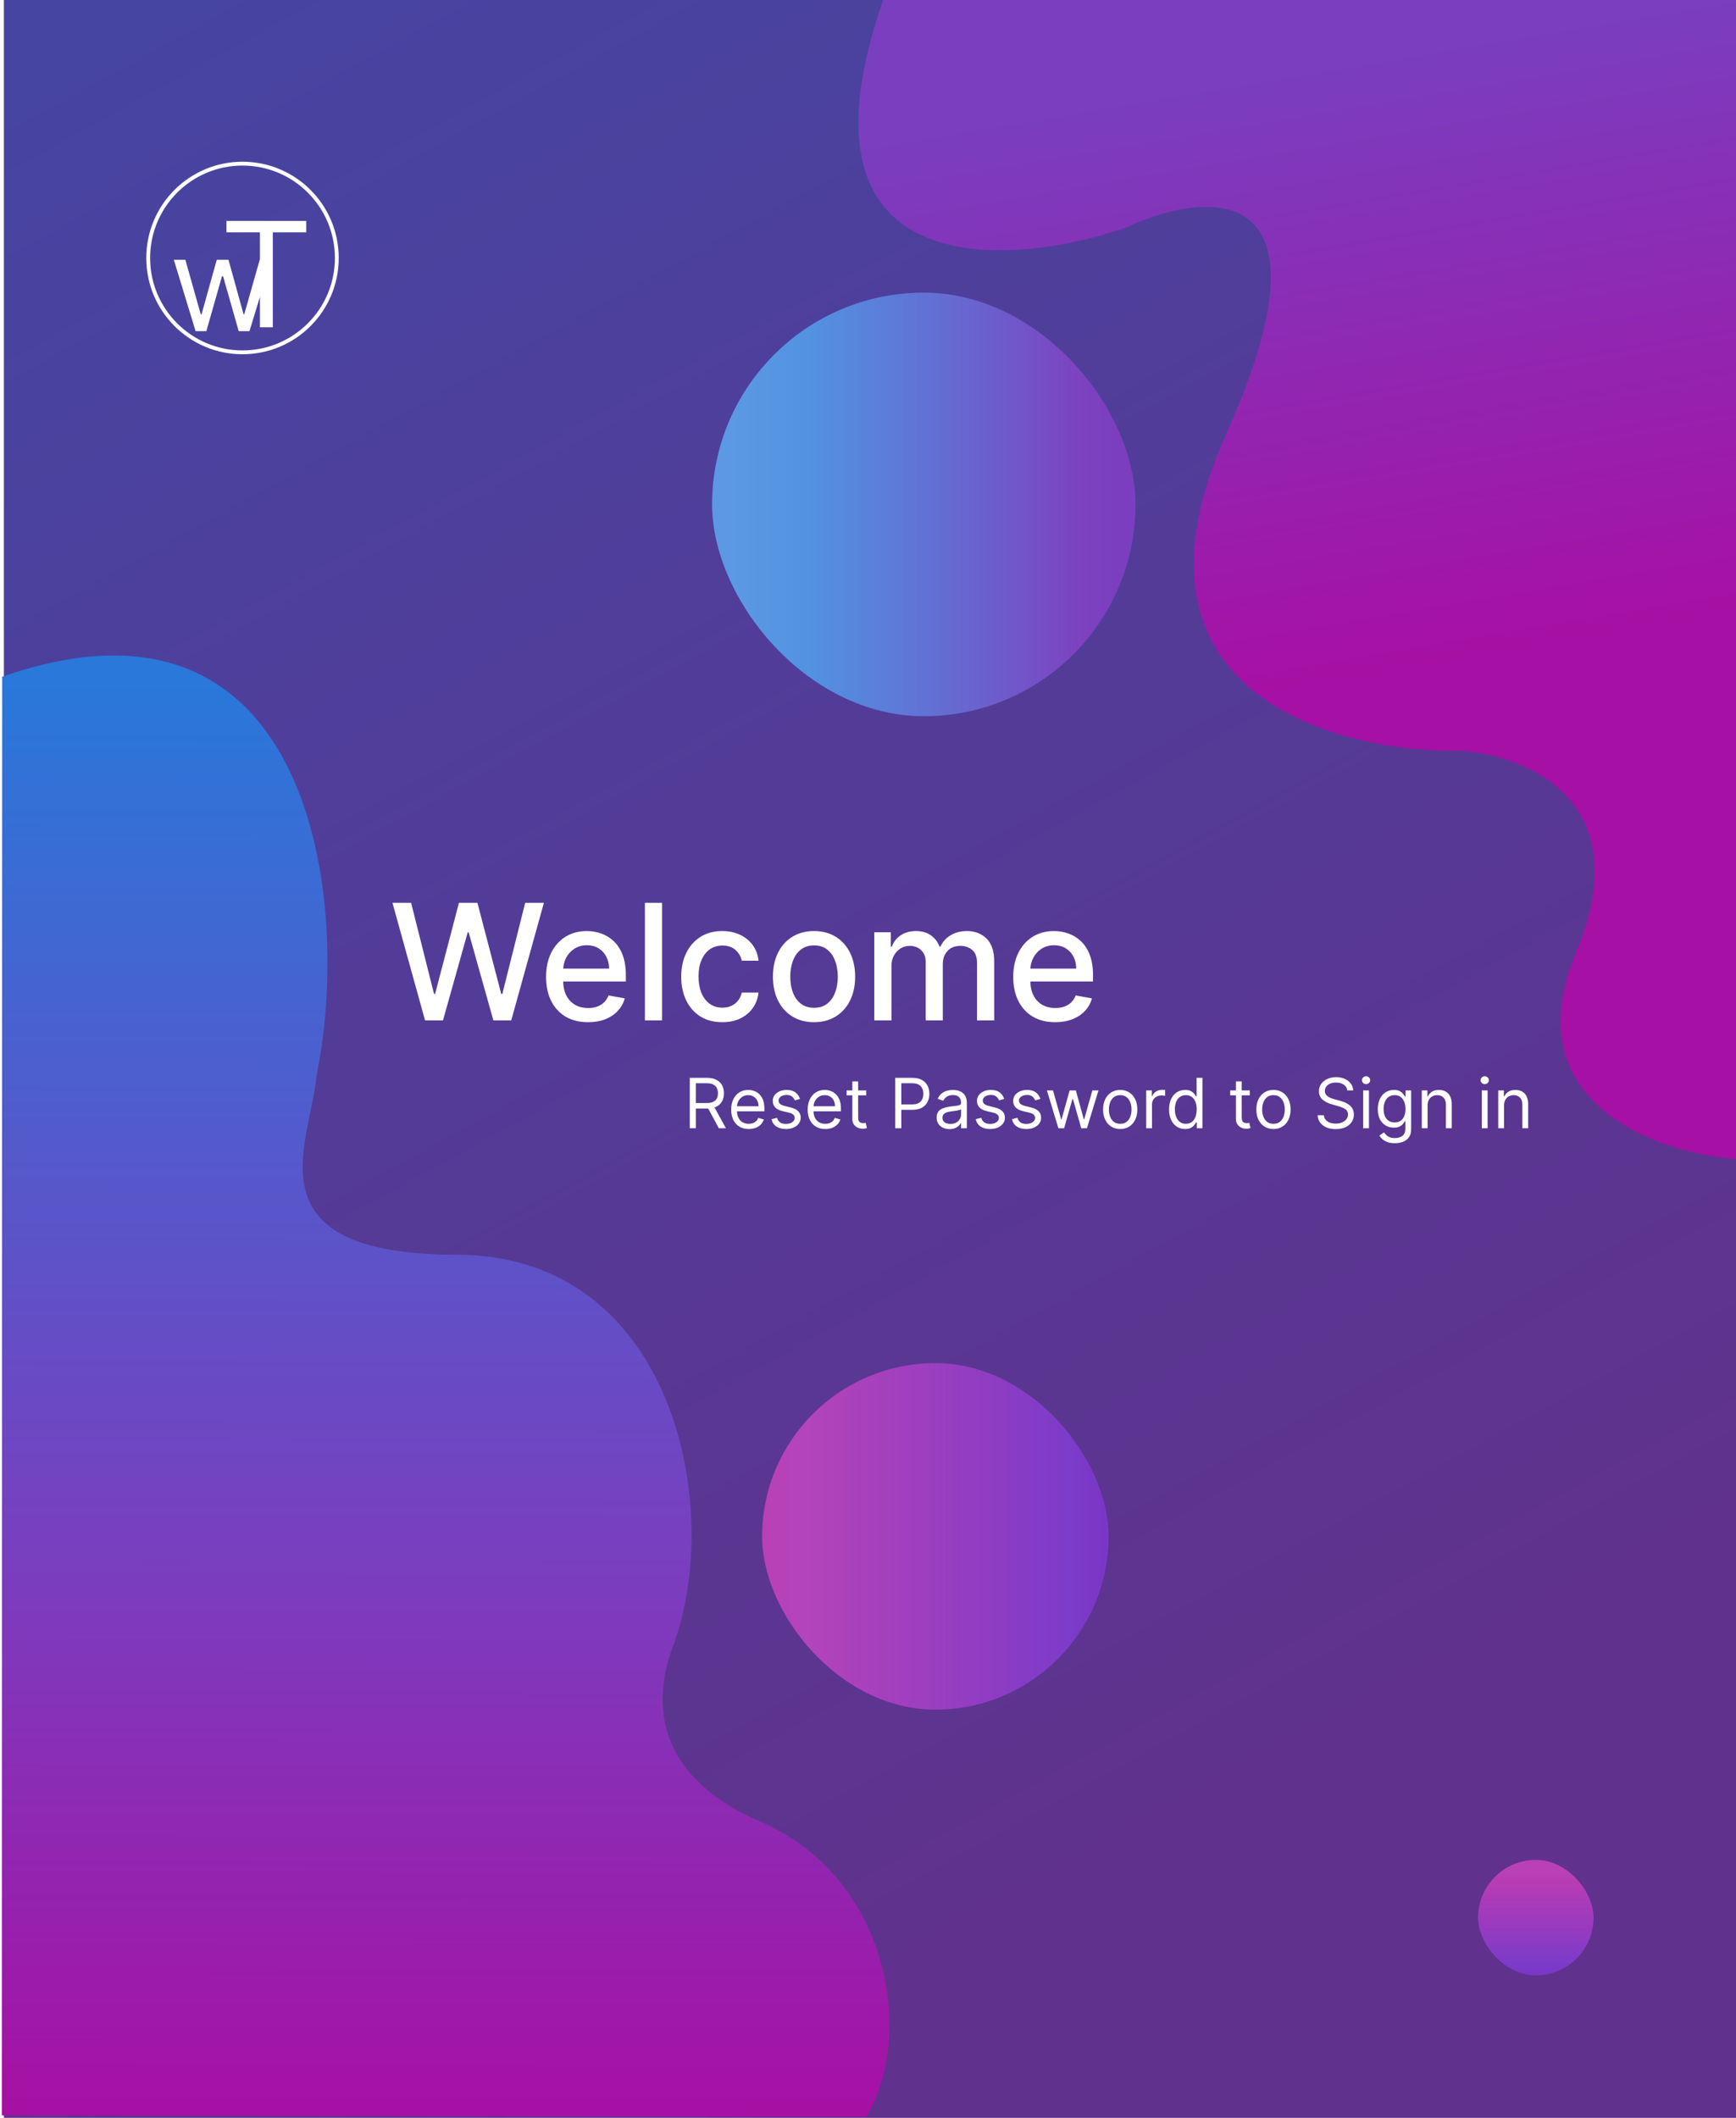 <svg width="451" height="550" viewBox="0 0 451 550" fill="none" xmlns="http://www.w3.org/2000/svg">
<path d="M1 0H451V550H1V0Z" fill="url(#paint0_linear_0_1)" fill-opacity="0.95"/>
<path d="M451 0H229.437C203.83 73.305 260.779 69.967 292.455 59.135C313.627 49.19 348.471 46.029 318.462 112.942C288.454 179.854 346.637 195.517 379.48 194.984C396.318 196.05 425.893 207.983 409.488 247.193C393.083 286.403 430.327 299.402 451 301V0Z" fill="url(#paint1_linear_0_1)"/>
<path d="M0.472 549.366L0.565 175.741C81.741 147.467 91.422 235.082 82.259 279.08C80.842 296.76 63.763 325.753 118.676 325.849C175.041 325.948 188.2 391.704 174.863 427.431C171.923 435.306 164.962 458.91 197.422 473.022C232.046 488.074 237.346 529.914 225.008 549.759L0.472 549.366Z" fill="url(#paint2_linear_0_1)"/>
<path d="M38.5 67C38.5 53.469 49.469 42.5 63 42.5C76.531 42.5 87.5 53.469 87.5 67C87.5 80.531 76.531 91.5 63 91.5C49.469 91.5 38.5 80.531 38.5 67Z" stroke="white"/>
<g filter="url(#filter0_d_0_1)">
<path d="M50.81 81L45.159 62.455H48.153L52.162 76.653H52.355L56.315 62.455H59.358L63.27 76.605H63.463L67.472 62.455H70.466L64.815 81H62.014L57.957 66.753H57.668L53.611 81H50.81Z" fill="white"/>
</g>
<g filter="url(#filter1_d_0_1)">
<path d="M58.835 56.332V53.364H79.562V56.332H70.872V81H67.526V56.332H58.835Z" fill="white"/>
</g>
<rect x="185" y="76" width="110" height="110" rx="55" fill="url(#paint3_linear_0_1)"/>
<rect x="185" y="76" width="110" height="110" rx="55" fill="url(#paint4_linear_0_1)" fill-opacity="0.24"/>
<rect x="384" y="483" width="30" height="30" rx="15" fill="url(#paint5_linear_0_1)"/>
<rect x="384" y="483" width="30" height="30" rx="15" fill="url(#paint6_linear_0_1)" fill-opacity="0.2"/>
<path d="M110.428 265L101.957 234.455H106.804L112.755 258.109H113.039L119.228 234.455H124.031L130.22 258.124H130.504L136.44 234.455H141.302L132.816 265H128.177L121.749 242.121H121.51L115.082 265H110.428ZM152.764 265.462C150.507 265.462 148.563 264.98 146.932 264.016C145.312 263.041 144.059 261.674 143.174 259.914C142.299 258.144 141.861 256.071 141.861 253.695C141.861 251.348 142.299 249.28 143.174 247.49C144.059 245.7 145.292 244.303 146.873 243.299C148.464 242.295 150.323 241.793 152.451 241.793C153.743 241.793 154.996 242.006 156.209 242.434C157.422 242.862 158.511 243.533 159.476 244.447C160.44 245.362 161.201 246.55 161.758 248.012C162.314 249.464 162.593 251.229 162.593 253.307V254.888H144.382V251.547H158.223C158.223 250.374 157.984 249.335 157.507 248.43C157.03 247.515 156.358 246.794 155.493 246.267C154.638 245.74 153.634 245.477 152.481 245.477C151.228 245.477 150.134 245.785 149.199 246.401C148.275 247.008 147.559 247.803 147.052 248.788C146.555 249.762 146.306 250.821 146.306 251.964V254.575C146.306 256.106 146.574 257.408 147.111 258.482C147.658 259.556 148.419 260.376 149.393 260.943C150.368 261.5 151.506 261.778 152.809 261.778C153.654 261.778 154.425 261.659 155.121 261.42C155.817 261.172 156.418 260.804 156.925 260.317C157.432 259.83 157.82 259.228 158.089 258.512L162.309 259.273C161.971 260.516 161.365 261.604 160.49 262.539C159.625 263.464 158.536 264.185 157.224 264.702C155.921 265.209 154.434 265.462 152.764 265.462ZM172 234.455V265H167.541V234.455H172ZM187.65 265.462C185.432 265.462 183.523 264.96 181.922 263.956C180.331 262.942 179.108 261.545 178.253 259.765C177.398 257.985 176.971 255.947 176.971 253.65C176.971 251.323 177.408 249.27 178.283 247.49C179.158 245.7 180.391 244.303 181.982 243.299C183.573 242.295 185.447 241.793 187.605 241.793C189.345 241.793 190.896 242.116 192.258 242.762C193.621 243.398 194.719 244.293 195.555 245.447C196.4 246.6 196.902 247.947 197.061 249.489H192.721C192.482 248.415 191.935 247.49 191.08 246.714C190.235 245.939 189.101 245.551 187.68 245.551C186.437 245.551 185.348 245.879 184.413 246.536C183.488 247.182 182.768 248.107 182.251 249.31C181.733 250.503 181.475 251.915 181.475 253.545C181.475 255.216 181.729 256.658 182.236 257.871C182.743 259.084 183.459 260.023 184.383 260.69C185.318 261.356 186.417 261.689 187.68 261.689C188.525 261.689 189.29 261.535 189.976 261.227C190.672 260.908 191.254 260.456 191.721 259.869C192.199 259.283 192.532 258.577 192.721 257.751H197.061C196.902 259.233 196.42 260.555 195.614 261.719C194.809 262.882 193.73 263.797 192.378 264.463C191.035 265.129 189.459 265.462 187.65 265.462ZM211.48 265.462C209.332 265.462 207.458 264.97 205.857 263.986C204.256 263.001 203.013 261.624 202.128 259.854C201.243 258.085 200.801 256.016 200.801 253.65C200.801 251.273 201.243 249.195 202.128 247.415C203.013 245.636 204.256 244.254 205.857 243.269C207.458 242.285 209.332 241.793 211.48 241.793C213.627 241.793 215.502 242.285 217.103 243.269C218.703 244.254 219.946 245.636 220.831 247.415C221.716 249.195 222.159 251.273 222.159 253.65C222.159 256.016 221.716 258.085 220.831 259.854C219.946 261.624 218.703 263.001 217.103 263.986C215.502 264.97 213.627 265.462 211.48 265.462ZM211.495 261.719C212.887 261.719 214.04 261.351 214.955 260.615C215.87 259.879 216.546 258.9 216.983 257.677C217.431 256.454 217.654 255.107 217.654 253.635C217.654 252.173 217.431 250.831 216.983 249.608C216.546 248.375 215.87 247.386 214.955 246.64C214.04 245.894 212.887 245.521 211.495 245.521C210.093 245.521 208.929 245.894 208.005 246.64C207.09 247.386 206.409 248.375 205.961 249.608C205.524 250.831 205.305 252.173 205.305 253.635C205.305 255.107 205.524 256.454 205.961 257.677C206.409 258.9 207.09 259.879 208.005 260.615C208.929 261.351 210.093 261.719 211.495 261.719ZM227.137 265V242.091H231.417V245.82H231.7C232.178 244.557 232.958 243.572 234.042 242.866C235.126 242.151 236.423 241.793 237.935 241.793C239.466 241.793 240.749 242.151 241.783 242.866C242.827 243.582 243.597 244.567 244.095 245.82H244.333C244.88 244.597 245.75 243.622 246.943 242.896C248.137 242.161 249.558 241.793 251.209 241.793C253.287 241.793 254.982 242.444 256.295 243.746C257.617 245.049 258.279 247.013 258.279 249.638V265H253.819V250.055C253.819 248.504 253.396 247.381 252.551 246.685C251.706 245.989 250.697 245.641 249.524 245.641C248.072 245.641 246.943 246.088 246.138 246.983C245.333 247.868 244.93 249.006 244.93 250.398V265H240.485V249.772C240.485 248.529 240.097 247.53 239.322 246.774C238.546 246.018 237.537 245.641 236.294 245.641C235.449 245.641 234.669 245.864 233.953 246.312C233.247 246.749 232.675 247.361 232.237 248.146C231.81 248.932 231.596 249.842 231.596 250.876V265H227.137ZM274.129 265.462C271.872 265.462 269.928 264.98 268.298 264.016C266.677 263.041 265.424 261.674 264.539 259.914C263.664 258.144 263.227 256.071 263.227 253.695C263.227 251.348 263.664 249.28 264.539 247.49C265.424 245.7 266.657 244.303 268.238 243.299C269.829 242.295 271.688 241.793 273.816 241.793C275.109 241.793 276.362 242.006 277.575 242.434C278.788 242.862 279.876 243.533 280.841 244.447C281.805 245.362 282.566 246.55 283.123 248.012C283.68 249.464 283.958 251.229 283.958 253.307V254.888H265.747V251.547H279.588C279.588 250.374 279.349 249.335 278.872 248.43C278.395 247.515 277.724 246.794 276.859 246.267C276.004 245.74 274.999 245.477 273.846 245.477C272.593 245.477 271.499 245.785 270.565 246.401C269.64 247.008 268.924 247.803 268.417 248.788C267.92 249.762 267.671 250.821 267.671 251.964V254.575C267.671 256.106 267.94 257.408 268.477 258.482C269.023 259.556 269.784 260.376 270.759 260.943C271.733 261.5 272.871 261.778 274.174 261.778C275.019 261.778 275.79 261.659 276.486 261.42C277.182 261.172 277.783 260.804 278.29 260.317C278.798 259.83 279.185 259.228 279.454 258.512L283.675 259.273C283.337 260.516 282.73 261.604 281.855 262.539C280.99 263.464 279.901 264.185 278.589 264.702C277.286 265.209 275.8 265.462 274.129 265.462Z" fill="white"/>
<path d="M179.203 293V279.909H183.627C184.649 279.909 185.489 280.084 186.145 280.433C186.801 280.778 187.287 281.254 187.603 281.859C187.918 282.464 188.076 283.152 188.076 283.923C188.076 284.695 187.918 285.379 187.603 285.975C187.287 286.572 186.804 287.04 186.152 287.381C185.5 287.718 184.666 287.886 183.652 287.886H180.073V286.455H183.601C184.3 286.455 184.862 286.352 185.289 286.148C185.719 285.943 186.03 285.653 186.222 285.278C186.418 284.899 186.516 284.447 186.516 283.923C186.516 283.399 186.418 282.941 186.222 282.549C186.026 282.157 185.713 281.854 185.282 281.641C184.852 281.424 184.283 281.315 183.576 281.315H180.789V293H179.203ZM185.365 287.119L188.587 293H186.746L183.576 287.119H185.365ZM194.524 293.205C193.578 293.205 192.761 292.996 192.075 292.578C191.394 292.156 190.867 291.568 190.497 290.814C190.13 290.055 189.947 289.173 189.947 288.168C189.947 287.162 190.13 286.276 190.497 285.509C190.867 284.737 191.383 284.136 192.043 283.706C192.708 283.271 193.484 283.054 194.37 283.054C194.881 283.054 195.386 283.139 195.885 283.31C196.384 283.48 196.837 283.757 197.247 284.141C197.656 284.52 197.982 285.023 198.225 285.649C198.467 286.276 198.589 287.047 198.589 287.963V288.602H191.021V287.298H197.055C197.055 286.744 196.944 286.25 196.722 285.815C196.505 285.381 196.194 285.038 195.789 284.786C195.389 284.535 194.916 284.409 194.37 284.409C193.769 284.409 193.249 284.558 192.81 284.857C192.376 285.151 192.041 285.534 191.807 286.007C191.573 286.48 191.455 286.987 191.455 287.528V288.398C191.455 289.139 191.583 289.768 191.839 290.283C192.099 290.795 192.459 291.185 192.919 291.453C193.379 291.717 193.914 291.849 194.524 291.849C194.92 291.849 195.278 291.794 195.597 291.683C195.921 291.568 196.2 291.398 196.435 291.172C196.669 290.942 196.85 290.656 196.978 290.315L198.435 290.724C198.282 291.219 198.024 291.653 197.662 292.028C197.3 292.399 196.852 292.689 196.32 292.898C195.787 293.102 195.188 293.205 194.524 293.205ZM207.838 285.381L206.483 285.764C206.398 285.538 206.272 285.319 206.106 285.106C205.944 284.888 205.722 284.71 205.441 284.569C205.16 284.428 204.8 284.358 204.361 284.358C203.76 284.358 203.259 284.496 202.859 284.773C202.462 285.046 202.264 285.393 202.264 285.815C202.264 286.19 202.401 286.487 202.673 286.704C202.946 286.921 203.372 287.102 203.952 287.247L205.409 287.605C206.287 287.818 206.941 288.144 207.372 288.583C207.802 289.018 208.017 289.578 208.017 290.264C208.017 290.827 207.855 291.33 207.531 291.773C207.212 292.216 206.764 292.565 206.189 292.821C205.614 293.077 204.945 293.205 204.182 293.205C203.18 293.205 202.352 292.987 201.695 292.553C201.039 292.118 200.624 291.483 200.449 290.648L201.881 290.29C202.017 290.818 202.275 291.214 202.654 291.479C203.038 291.743 203.538 291.875 204.156 291.875C204.859 291.875 205.418 291.726 205.831 291.428C206.249 291.125 206.457 290.763 206.457 290.341C206.457 290 206.338 289.714 206.1 289.484C205.861 289.25 205.494 289.075 205 288.96L203.364 288.577C202.465 288.364 201.804 288.033 201.382 287.586C200.965 287.134 200.756 286.57 200.756 285.892C200.756 285.338 200.911 284.848 201.222 284.422C201.538 283.996 201.966 283.661 202.507 283.418C203.053 283.175 203.671 283.054 204.361 283.054C205.332 283.054 206.095 283.267 206.649 283.693C207.207 284.119 207.604 284.682 207.838 285.381ZM214.404 293.205C213.458 293.205 212.642 292.996 211.956 292.578C211.274 292.156 210.748 291.568 210.377 290.814C210.011 290.055 209.828 289.173 209.828 288.168C209.828 287.162 210.011 286.276 210.377 285.509C210.748 284.737 211.264 284.136 211.924 283.706C212.589 283.271 213.365 283.054 214.251 283.054C214.762 283.054 215.267 283.139 215.766 283.31C216.264 283.48 216.718 283.757 217.127 284.141C217.536 284.52 217.862 285.023 218.105 285.649C218.348 286.276 218.47 287.047 218.47 287.963V288.602H210.902V287.298H216.936C216.936 286.744 216.825 286.25 216.603 285.815C216.386 285.381 216.075 285.038 215.67 284.786C215.269 284.535 214.796 284.409 214.251 284.409C213.65 284.409 213.13 284.558 212.691 284.857C212.257 285.151 211.922 285.534 211.688 286.007C211.453 286.48 211.336 286.987 211.336 287.528V288.398C211.336 289.139 211.464 289.768 211.72 290.283C211.98 290.795 212.34 291.185 212.8 291.453C213.26 291.717 213.795 291.849 214.404 291.849C214.801 291.849 215.159 291.794 215.478 291.683C215.802 291.568 216.081 291.398 216.316 291.172C216.55 290.942 216.731 290.656 216.859 290.315L218.316 290.724C218.163 291.219 217.905 291.653 217.543 292.028C217.181 292.399 216.733 292.689 216.201 292.898C215.668 293.102 215.069 293.205 214.404 293.205ZM225.034 283.182V284.46H219.946V283.182H225.034ZM221.429 280.83H222.938V290.188C222.938 290.614 223 290.933 223.123 291.146C223.251 291.355 223.413 291.496 223.609 291.568C223.809 291.636 224.02 291.67 224.242 291.67C224.408 291.67 224.544 291.662 224.651 291.645C224.757 291.624 224.843 291.607 224.907 291.594L225.213 292.949C225.111 292.987 224.968 293.026 224.785 293.064C224.602 293.107 224.37 293.128 224.088 293.128C223.662 293.128 223.245 293.036 222.835 292.853C222.431 292.67 222.094 292.391 221.826 292.016C221.561 291.641 221.429 291.168 221.429 290.597V280.83ZM232.571 293V279.909H236.994C238.021 279.909 238.86 280.094 239.512 280.465C240.169 280.832 240.654 281.328 240.97 281.955C241.285 282.581 241.443 283.28 241.443 284.051C241.443 284.822 241.285 285.523 240.97 286.154C240.659 286.785 240.177 287.288 239.525 287.663C238.873 288.033 238.038 288.219 237.019 288.219H233.849V286.812H236.968C237.671 286.812 238.236 286.691 238.662 286.448C239.088 286.205 239.397 285.877 239.589 285.464C239.785 285.046 239.883 284.575 239.883 284.051C239.883 283.527 239.785 283.058 239.589 282.645C239.397 282.232 239.086 281.908 238.656 281.673C238.225 281.435 237.654 281.315 236.943 281.315H234.156V293H232.571ZM246.681 293.23C246.059 293.23 245.494 293.113 244.987 292.879C244.48 292.64 244.077 292.297 243.779 291.849C243.481 291.398 243.332 290.852 243.332 290.213C243.332 289.651 243.442 289.195 243.664 288.845C243.886 288.491 244.182 288.214 244.552 288.014C244.923 287.814 245.332 287.665 245.78 287.567C246.231 287.464 246.685 287.384 247.141 287.324C247.738 287.247 248.222 287.19 248.592 287.151C248.967 287.109 249.24 287.038 249.41 286.94C249.585 286.842 249.672 286.672 249.672 286.429V286.378C249.672 285.747 249.5 285.257 249.155 284.908C248.814 284.558 248.296 284.384 247.601 284.384C246.881 284.384 246.317 284.541 245.908 284.857C245.498 285.172 245.211 285.509 245.045 285.866L243.613 285.355C243.869 284.759 244.209 284.294 244.636 283.962C245.066 283.625 245.535 283.391 246.042 283.259C246.553 283.122 247.056 283.054 247.55 283.054C247.866 283.054 248.228 283.092 248.637 283.169C249.05 283.241 249.449 283.393 249.832 283.623C250.22 283.853 250.542 284.2 250.797 284.665C251.053 285.129 251.181 285.751 251.181 286.531V293H249.672V291.67H249.596C249.494 291.884 249.323 292.112 249.084 292.354C248.846 292.597 248.528 292.804 248.132 292.974C247.736 293.145 247.252 293.23 246.681 293.23ZM246.911 291.875C247.508 291.875 248.011 291.758 248.42 291.523C248.833 291.289 249.144 290.987 249.353 290.616C249.566 290.245 249.672 289.855 249.672 289.446V288.065C249.609 288.142 249.468 288.212 249.251 288.276C249.038 288.336 248.79 288.389 248.509 288.436C248.232 288.479 247.962 288.517 247.697 288.551C247.437 288.581 247.226 288.607 247.065 288.628C246.672 288.679 246.306 288.762 245.965 288.877C245.628 288.988 245.356 289.156 245.147 289.382C244.942 289.604 244.84 289.906 244.84 290.29C244.84 290.814 245.034 291.21 245.422 291.479C245.814 291.743 246.31 291.875 246.911 291.875ZM260.889 285.381L259.534 285.764C259.449 285.538 259.323 285.319 259.157 285.106C258.995 284.888 258.773 284.71 258.492 284.569C258.211 284.428 257.851 284.358 257.412 284.358C256.811 284.358 256.31 284.496 255.91 284.773C255.513 285.046 255.315 285.393 255.315 285.815C255.315 286.19 255.451 286.487 255.724 286.704C255.997 286.921 256.423 287.102 257.003 287.247L258.46 287.605C259.338 287.818 259.992 288.144 260.422 288.583C260.853 289.018 261.068 289.578 261.068 290.264C261.068 290.827 260.906 291.33 260.582 291.773C260.263 292.216 259.815 292.565 259.24 292.821C258.665 293.077 257.995 293.205 257.233 293.205C256.231 293.205 255.402 292.987 254.746 292.553C254.09 292.118 253.674 291.483 253.5 290.648L254.932 290.29C255.068 290.818 255.326 291.214 255.705 291.479C256.089 291.743 256.589 291.875 257.207 291.875C257.91 291.875 258.468 291.726 258.882 291.428C259.299 291.125 259.508 290.763 259.508 290.341C259.508 290 259.389 289.714 259.15 289.484C258.912 289.25 258.545 289.075 258.051 288.96L256.415 288.577C255.515 288.364 254.855 288.033 254.433 287.586C254.015 287.134 253.807 286.57 253.807 285.892C253.807 285.338 253.962 284.848 254.273 284.422C254.589 283.996 255.017 283.661 255.558 283.418C256.103 283.175 256.721 283.054 257.412 283.054C258.383 283.054 259.146 283.267 259.7 283.693C260.258 284.119 260.655 284.682 260.889 285.381ZM270.293 285.381L268.938 285.764C268.853 285.538 268.727 285.319 268.561 285.106C268.399 284.888 268.177 284.71 267.896 284.569C267.615 284.428 267.255 284.358 266.816 284.358C266.215 284.358 265.714 284.496 265.314 284.773C264.918 285.046 264.719 285.393 264.719 285.815C264.719 286.19 264.856 286.487 265.128 286.704C265.401 286.921 265.827 287.102 266.407 287.247L267.864 287.605C268.742 287.818 269.396 288.144 269.827 288.583C270.257 289.018 270.472 289.578 270.472 290.264C270.472 290.827 270.31 291.33 269.986 291.773C269.667 292.216 269.219 292.565 268.644 292.821C268.069 293.077 267.4 293.205 266.637 293.205C265.636 293.205 264.807 292.987 264.15 292.553C263.494 292.118 263.079 291.483 262.904 290.648L264.336 290.29C264.472 290.818 264.73 291.214 265.109 291.479C265.493 291.743 265.994 291.875 266.611 291.875C267.315 291.875 267.873 291.726 268.286 291.428C268.704 291.125 268.913 290.763 268.913 290.341C268.913 290 268.793 289.714 268.555 289.484C268.316 289.25 267.949 289.075 267.455 288.96L265.819 288.577C264.92 288.364 264.259 288.033 263.837 287.586C263.42 287.134 263.211 286.57 263.211 285.892C263.211 285.338 263.366 284.848 263.677 284.422C263.993 283.996 264.421 283.661 264.962 283.418C265.508 283.175 266.126 283.054 266.816 283.054C267.788 283.054 268.55 283.267 269.104 283.693C269.663 284.119 270.059 284.682 270.293 285.381ZM274.967 293L271.976 283.182H273.561L275.683 290.699H275.786L277.882 283.182H279.493L281.564 290.673H281.666L283.788 283.182H285.374L282.382 293H280.899L278.752 285.457H278.598L276.45 293H274.967ZM291.023 293.205C290.136 293.205 289.359 292.994 288.69 292.572C288.025 292.15 287.505 291.56 287.13 290.801C286.759 290.043 286.574 289.156 286.574 288.142C286.574 287.119 286.759 286.227 287.13 285.464C287.505 284.701 288.025 284.109 288.69 283.687C289.359 283.265 290.136 283.054 291.023 283.054C291.909 283.054 292.685 283.265 293.349 283.687C294.018 284.109 294.538 284.701 294.909 285.464C295.284 286.227 295.472 287.119 295.472 288.142C295.472 289.156 295.284 290.043 294.909 290.801C294.538 291.56 294.018 292.15 293.349 292.572C292.685 292.994 291.909 293.205 291.023 293.205ZM291.023 291.849C291.696 291.849 292.25 291.677 292.685 291.332C293.119 290.987 293.441 290.533 293.65 289.97C293.859 289.408 293.963 288.798 293.963 288.142C293.963 287.486 293.859 286.874 293.65 286.308C293.441 285.741 293.119 285.283 292.685 284.933C292.25 284.584 291.696 284.409 291.023 284.409C290.349 284.409 289.795 284.584 289.361 284.933C288.926 285.283 288.604 285.741 288.396 286.308C288.187 286.874 288.082 287.486 288.082 288.142C288.082 288.798 288.187 289.408 288.396 289.97C288.604 290.533 288.926 290.987 289.361 291.332C289.795 291.677 290.349 291.849 291.023 291.849ZM297.774 293V283.182H299.232V284.665H299.334C299.513 284.179 299.837 283.785 300.305 283.482C300.774 283.18 301.303 283.028 301.891 283.028C302.002 283.028 302.14 283.031 302.306 283.035C302.472 283.039 302.598 283.045 302.683 283.054V284.588C302.632 284.575 302.515 284.556 302.332 284.531C302.153 284.501 301.963 284.486 301.763 284.486C301.286 284.486 300.859 284.586 300.484 284.786C300.114 284.982 299.82 285.255 299.602 285.604C299.389 285.95 299.283 286.344 299.283 286.787V293H297.774ZM307.88 293.205C307.062 293.205 306.34 292.998 305.713 292.585C305.087 292.167 304.597 291.579 304.243 290.82C303.889 290.058 303.712 289.156 303.712 288.116C303.712 287.085 303.889 286.19 304.243 285.432C304.597 284.673 305.089 284.087 305.72 283.674C306.35 283.261 307.079 283.054 307.906 283.054C308.545 283.054 309.05 283.161 309.421 283.374C309.796 283.582 310.081 283.821 310.277 284.089C310.477 284.354 310.633 284.571 310.744 284.741H310.872V279.909H312.38V293H310.923V291.491H310.744C310.633 291.67 310.475 291.896 310.271 292.169C310.066 292.437 309.774 292.678 309.395 292.891C309.016 293.1 308.511 293.205 307.88 293.205ZM308.085 291.849C308.69 291.849 309.201 291.692 309.619 291.376C310.036 291.057 310.354 290.616 310.571 290.053C310.788 289.487 310.897 288.832 310.897 288.091C310.897 287.358 310.791 286.717 310.578 286.167C310.364 285.613 310.049 285.183 309.631 284.876C309.214 284.565 308.698 284.409 308.085 284.409C307.445 284.409 306.913 284.573 306.487 284.901C306.065 285.225 305.747 285.666 305.534 286.224C305.325 286.778 305.221 287.401 305.221 288.091C305.221 288.79 305.328 289.425 305.541 289.996C305.758 290.562 306.078 291.014 306.499 291.351C306.926 291.683 307.454 291.849 308.085 291.849ZM324.685 283.182V284.46H319.597V283.182H324.685ZM321.08 280.83H322.588V290.188C322.588 290.614 322.65 290.933 322.774 291.146C322.901 291.355 323.063 291.496 323.259 291.568C323.46 291.636 323.671 291.67 323.892 291.67C324.058 291.67 324.195 291.662 324.301 291.645C324.408 291.624 324.493 291.607 324.557 291.594L324.864 292.949C324.761 292.987 324.619 293.026 324.435 293.064C324.252 293.107 324.02 293.128 323.739 293.128C323.313 293.128 322.895 293.036 322.486 292.853C322.081 292.67 321.744 292.391 321.476 292.016C321.212 291.641 321.08 291.168 321.08 290.597V280.83ZM330.837 293.205C329.951 293.205 329.173 292.994 328.504 292.572C327.839 292.15 327.319 291.56 326.944 290.801C326.574 290.043 326.388 289.156 326.388 288.142C326.388 287.119 326.574 286.227 326.944 285.464C327.319 284.701 327.839 284.109 328.504 283.687C329.173 283.265 329.951 283.054 330.837 283.054C331.723 283.054 332.499 283.265 333.164 283.687C333.833 284.109 334.353 284.701 334.723 285.464C335.098 286.227 335.286 287.119 335.286 288.142C335.286 289.156 335.098 290.043 334.723 290.801C334.353 291.56 333.833 292.15 333.164 292.572C332.499 292.994 331.723 293.205 330.837 293.205ZM330.837 291.849C331.51 291.849 332.064 291.677 332.499 291.332C332.934 290.987 333.255 290.533 333.464 289.97C333.673 289.408 333.777 288.798 333.777 288.142C333.777 287.486 333.673 286.874 333.464 286.308C333.255 285.741 332.934 285.283 332.499 284.933C332.064 284.584 331.51 284.409 330.837 284.409C330.164 284.409 329.61 284.584 329.175 284.933C328.741 285.283 328.419 285.741 328.21 286.308C328.001 286.874 327.897 287.486 327.897 288.142C327.897 288.798 328.001 289.408 328.21 289.97C328.419 290.533 328.741 290.987 329.175 291.332C329.61 291.677 330.164 291.849 330.837 291.849ZM350.015 283.182C349.938 282.534 349.627 282.031 349.082 281.673C348.536 281.315 347.867 281.136 347.074 281.136C346.495 281.136 345.988 281.23 345.553 281.418C345.123 281.605 344.786 281.863 344.543 282.191C344.305 282.519 344.185 282.892 344.185 283.31C344.185 283.659 344.268 283.96 344.435 284.211C344.605 284.458 344.822 284.665 345.087 284.831C345.351 284.993 345.628 285.127 345.918 285.234C346.207 285.336 346.474 285.419 346.717 285.483L348.046 285.841C348.387 285.93 348.766 286.054 349.184 286.212C349.606 286.369 350.008 286.585 350.392 286.857C350.78 287.126 351.099 287.471 351.351 287.893C351.602 288.315 351.728 288.832 351.728 289.446C351.728 290.153 351.543 290.793 351.172 291.364C350.805 291.935 350.268 292.388 349.561 292.725C348.858 293.062 348.003 293.23 346.998 293.23C346.06 293.23 345.248 293.079 344.562 292.776C343.881 292.474 343.344 292.052 342.952 291.511C342.564 290.969 342.344 290.341 342.293 289.625H343.93C343.972 290.119 344.138 290.528 344.428 290.852C344.722 291.172 345.093 291.411 345.54 291.568C345.992 291.722 346.478 291.798 346.998 291.798C347.603 291.798 348.146 291.7 348.628 291.504C349.109 291.304 349.491 291.027 349.772 290.673C350.053 290.315 350.194 289.898 350.194 289.42C350.194 288.986 350.072 288.632 349.829 288.359C349.587 288.087 349.267 287.865 348.871 287.695C348.474 287.524 348.046 287.375 347.586 287.247L345.975 286.787C344.952 286.493 344.143 286.073 343.546 285.528C342.949 284.982 342.651 284.268 342.651 283.386C342.651 282.653 342.849 282.014 343.246 281.469C343.646 280.919 344.183 280.493 344.856 280.19C345.534 279.884 346.29 279.73 347.126 279.73C347.969 279.73 348.719 279.881 349.376 280.184C350.032 280.482 350.552 280.891 350.935 281.411C351.323 281.931 351.528 282.521 351.549 283.182H350.015ZM354.13 293V283.182H355.638V293H354.13ZM354.897 281.545C354.603 281.545 354.349 281.445 354.136 281.245C353.927 281.045 353.823 280.804 353.823 280.523C353.823 280.241 353.927 280.001 354.136 279.8C354.349 279.6 354.603 279.5 354.897 279.5C355.191 279.5 355.442 279.6 355.651 279.8C355.864 280.001 355.971 280.241 355.971 280.523C355.971 280.804 355.864 281.045 355.651 281.245C355.442 281.445 355.191 281.545 354.897 281.545ZM362.364 296.886C361.636 296.886 361.009 296.793 360.485 296.605C359.961 296.422 359.524 296.179 359.175 295.876C358.829 295.578 358.555 295.259 358.35 294.918L359.552 294.074C359.688 294.253 359.861 294.457 360.07 294.688C360.278 294.922 360.564 295.124 360.926 295.295C361.293 295.469 361.772 295.557 362.364 295.557C363.157 295.557 363.811 295.365 364.327 294.982C364.842 294.598 365.1 293.997 365.1 293.179V291.185H364.972C364.861 291.364 364.704 291.585 364.499 291.849C364.299 292.109 364.009 292.342 363.63 292.546C363.255 292.746 362.748 292.847 362.109 292.847C361.316 292.847 360.604 292.659 359.974 292.284C359.347 291.909 358.851 291.364 358.484 290.648C358.122 289.932 357.941 289.062 357.941 288.04C357.941 287.034 358.118 286.158 358.472 285.413C358.825 284.663 359.317 284.083 359.948 283.674C360.579 283.261 361.307 283.054 362.134 283.054C362.773 283.054 363.28 283.161 363.655 283.374C364.035 283.582 364.324 283.821 364.525 284.089C364.729 284.354 364.887 284.571 364.998 284.741H365.151V283.182H366.609V293.281C366.609 294.125 366.417 294.811 366.033 295.339C365.654 295.872 365.143 296.262 364.499 296.509C363.86 296.761 363.148 296.886 362.364 296.886ZM362.313 291.491C362.918 291.491 363.43 291.353 363.847 291.076C364.265 290.799 364.582 290.401 364.8 289.881C365.017 289.361 365.126 288.739 365.126 288.014C365.126 287.307 365.019 286.683 364.806 286.141C364.593 285.6 364.278 285.176 363.86 284.869C363.442 284.562 362.927 284.409 362.313 284.409C361.674 284.409 361.141 284.571 360.715 284.895C360.293 285.219 359.976 285.653 359.763 286.199C359.554 286.744 359.449 287.349 359.449 288.014C359.449 288.696 359.556 289.299 359.769 289.823C359.986 290.343 360.306 290.752 360.728 291.05C361.154 291.344 361.682 291.491 362.313 291.491ZM370.878 287.094V293H369.37V283.182H370.827V284.716H370.955C371.185 284.217 371.535 283.817 372.003 283.514C372.472 283.207 373.077 283.054 373.819 283.054C374.484 283.054 375.065 283.19 375.564 283.463C376.062 283.732 376.45 284.141 376.727 284.69C377.004 285.236 377.143 285.926 377.143 286.761V293H375.634V286.864C375.634 286.092 375.434 285.491 375.033 285.061C374.633 284.626 374.083 284.409 373.384 284.409C372.903 284.409 372.472 284.513 372.093 284.722C371.718 284.931 371.422 285.236 371.204 285.636C370.987 286.037 370.878 286.523 370.878 287.094ZM384.962 293V283.182H386.47V293H384.962ZM385.729 281.545C385.435 281.545 385.181 281.445 384.968 281.245C384.759 281.045 384.655 280.804 384.655 280.523C384.655 280.241 384.759 280.001 384.968 279.8C385.181 279.6 385.435 279.5 385.729 279.5C386.023 279.5 386.274 279.6 386.483 279.8C386.696 280.001 386.803 280.241 386.803 280.523C386.803 280.804 386.696 281.045 386.483 281.245C386.274 281.445 386.023 281.545 385.729 281.545ZM390.742 287.094V293H389.233V283.182H390.691V284.716H390.818C391.049 284.217 391.398 283.817 391.867 283.514C392.335 283.207 392.941 283.054 393.682 283.054C394.347 283.054 394.929 283.19 395.427 283.463C395.926 283.732 396.313 284.141 396.59 284.69C396.867 285.236 397.006 285.926 397.006 286.761V293H395.497V286.864C395.497 286.092 395.297 285.491 394.897 285.061C394.496 284.626 393.946 284.409 393.247 284.409C392.766 284.409 392.335 284.513 391.956 284.722C391.581 284.931 391.285 285.236 391.068 285.636C390.85 286.037 390.742 286.523 390.742 287.094Z" fill="white"/>
<rect x="198" y="354" width="90" height="90" rx="45" fill="url(#paint7_linear_0_1)"/>
<rect x="198" y="354" width="90" height="90" rx="45" fill="url(#paint8_linear_0_1)" fill-opacity="0.2"/>
<defs>
<filter id="filter0_d_0_1" x="41.159" y="62.455" width="33.307" height="27.546" filterUnits="userSpaceOnUse" color-interpolation-filters="sRGB">
<feFlood flood-opacity="0" result="BackgroundImageFix"/>
<feColorMatrix in="SourceAlpha" type="matrix" values="0 0 0 0 0 0 0 0 0 0 0 0 0 0 0 0 0 0 127 0" result="hardAlpha"/>
<feOffset dy="5"/>
<feGaussianBlur stdDeviation="2"/>
<feComposite in2="hardAlpha" operator="out"/>
<feColorMatrix type="matrix" values="0 0 0 0 0 0 0 0 0 0 0 0 0 0 0 0 0 0 0.3 0"/>
<feBlend mode="normal" in2="BackgroundImageFix" result="effect1_dropShadow_0_1"/>
<feBlend mode="normal" in="SourceGraphic" in2="effect1_dropShadow_0_1" result="shape"/>
</filter>
<filter id="filter1_d_0_1" x="54.835" y="53.364" width="28.727" height="35.636" filterUnits="userSpaceOnUse" color-interpolation-filters="sRGB">
<feFlood flood-opacity="0" result="BackgroundImageFix"/>
<feColorMatrix in="SourceAlpha" type="matrix" values="0 0 0 0 0 0 0 0 0 0 0 0 0 0 0 0 0 0 127 0" result="hardAlpha"/>
<feOffset dy="4"/>
<feGaussianBlur stdDeviation="2"/>
<feComposite in2="hardAlpha" operator="out"/>
<feColorMatrix type="matrix" values="0 0 0 0 0 0 0 0 0 0 0 0 0 0 0 0 0 0 0.3 0"/>
<feBlend mode="normal" in2="BackgroundImageFix" result="effect1_dropShadow_0_1"/>
<feBlend mode="normal" in="SourceGraphic" in2="effect1_dropShadow_0_1" result="shape"/>
</filter>
<linearGradient id="paint0_linear_0_1" x1="21.5" y1="1.37777e-06" x2="293.808" y2="495.106" gradientUnits="userSpaceOnUse">
<stop stop-color="#323198" stop-opacity="0.95"/>
<stop offset="0.998" stop-color="#4F1B80" stop-opacity="0.95"/>
</linearGradient>
<linearGradient id="paint1_linear_0_1" x1="396.985" y1="7.991" x2="442.797" y2="278.259" gradientUnits="userSpaceOnUse">
<stop stop-color="#7A3EBF"/>
<stop offset="0.577" stop-color="#A710A4"/>
</linearGradient>
<linearGradient id="paint2_linear_0_1" x1="114.964" y1="176.862" x2="114.312" y2="549.565" gradientUnits="userSpaceOnUse">
<stop stop-color="#2978DA"/>
<stop offset="0.618" stop-color="#7A3EBF"/>
<stop offset="1" stop-color="#A710A4"/>
</linearGradient>
<linearGradient id="paint3_linear_0_1" x1="295" y1="130.476" x2="185" y2="130.476" gradientUnits="userSpaceOnUse">
<stop offset="0.133" stop-color="#7A3EBF"/>
<stop offset="0.774" stop-color="#2978DA"/>
</linearGradient>
<linearGradient id="paint4_linear_0_1" x1="190.238" y1="134.667" x2="289.762" y2="134.667" gradientUnits="userSpaceOnUse">
<stop stop-color="white"/>
<stop offset="1" stop-color="white" stop-opacity="0"/>
</linearGradient>
<linearGradient id="paint5_linear_0_1" x1="399" y1="483" x2="399" y2="513" gradientUnits="userSpaceOnUse">
<stop offset="0.191" stop-color="#A710A4"/>
<stop offset="0.873" stop-color="#7936C7"/>
</linearGradient>
<linearGradient id="paint6_linear_0_1" x1="399" y1="483" x2="399" y2="513" gradientUnits="userSpaceOnUse">
<stop offset="0.123" stop-color="white"/>
<stop offset="1" stop-color="white" stop-opacity="0"/>
</linearGradient>
<linearGradient id="paint7_linear_0_1" x1="198" y1="399" x2="277.5" y2="399" gradientUnits="userSpaceOnUse">
<stop stop-color="#A710A4"/>
<stop offset="1" stop-color="#7936C7"/>
</linearGradient>
<linearGradient id="paint8_linear_0_1" x1="198" y1="399" x2="288" y2="399" gradientUnits="userSpaceOnUse">
<stop offset="0.128" stop-color="white"/>
<stop offset="1" stop-color="white" stop-opacity="0"/>
</linearGradient>
</defs>
</svg>
